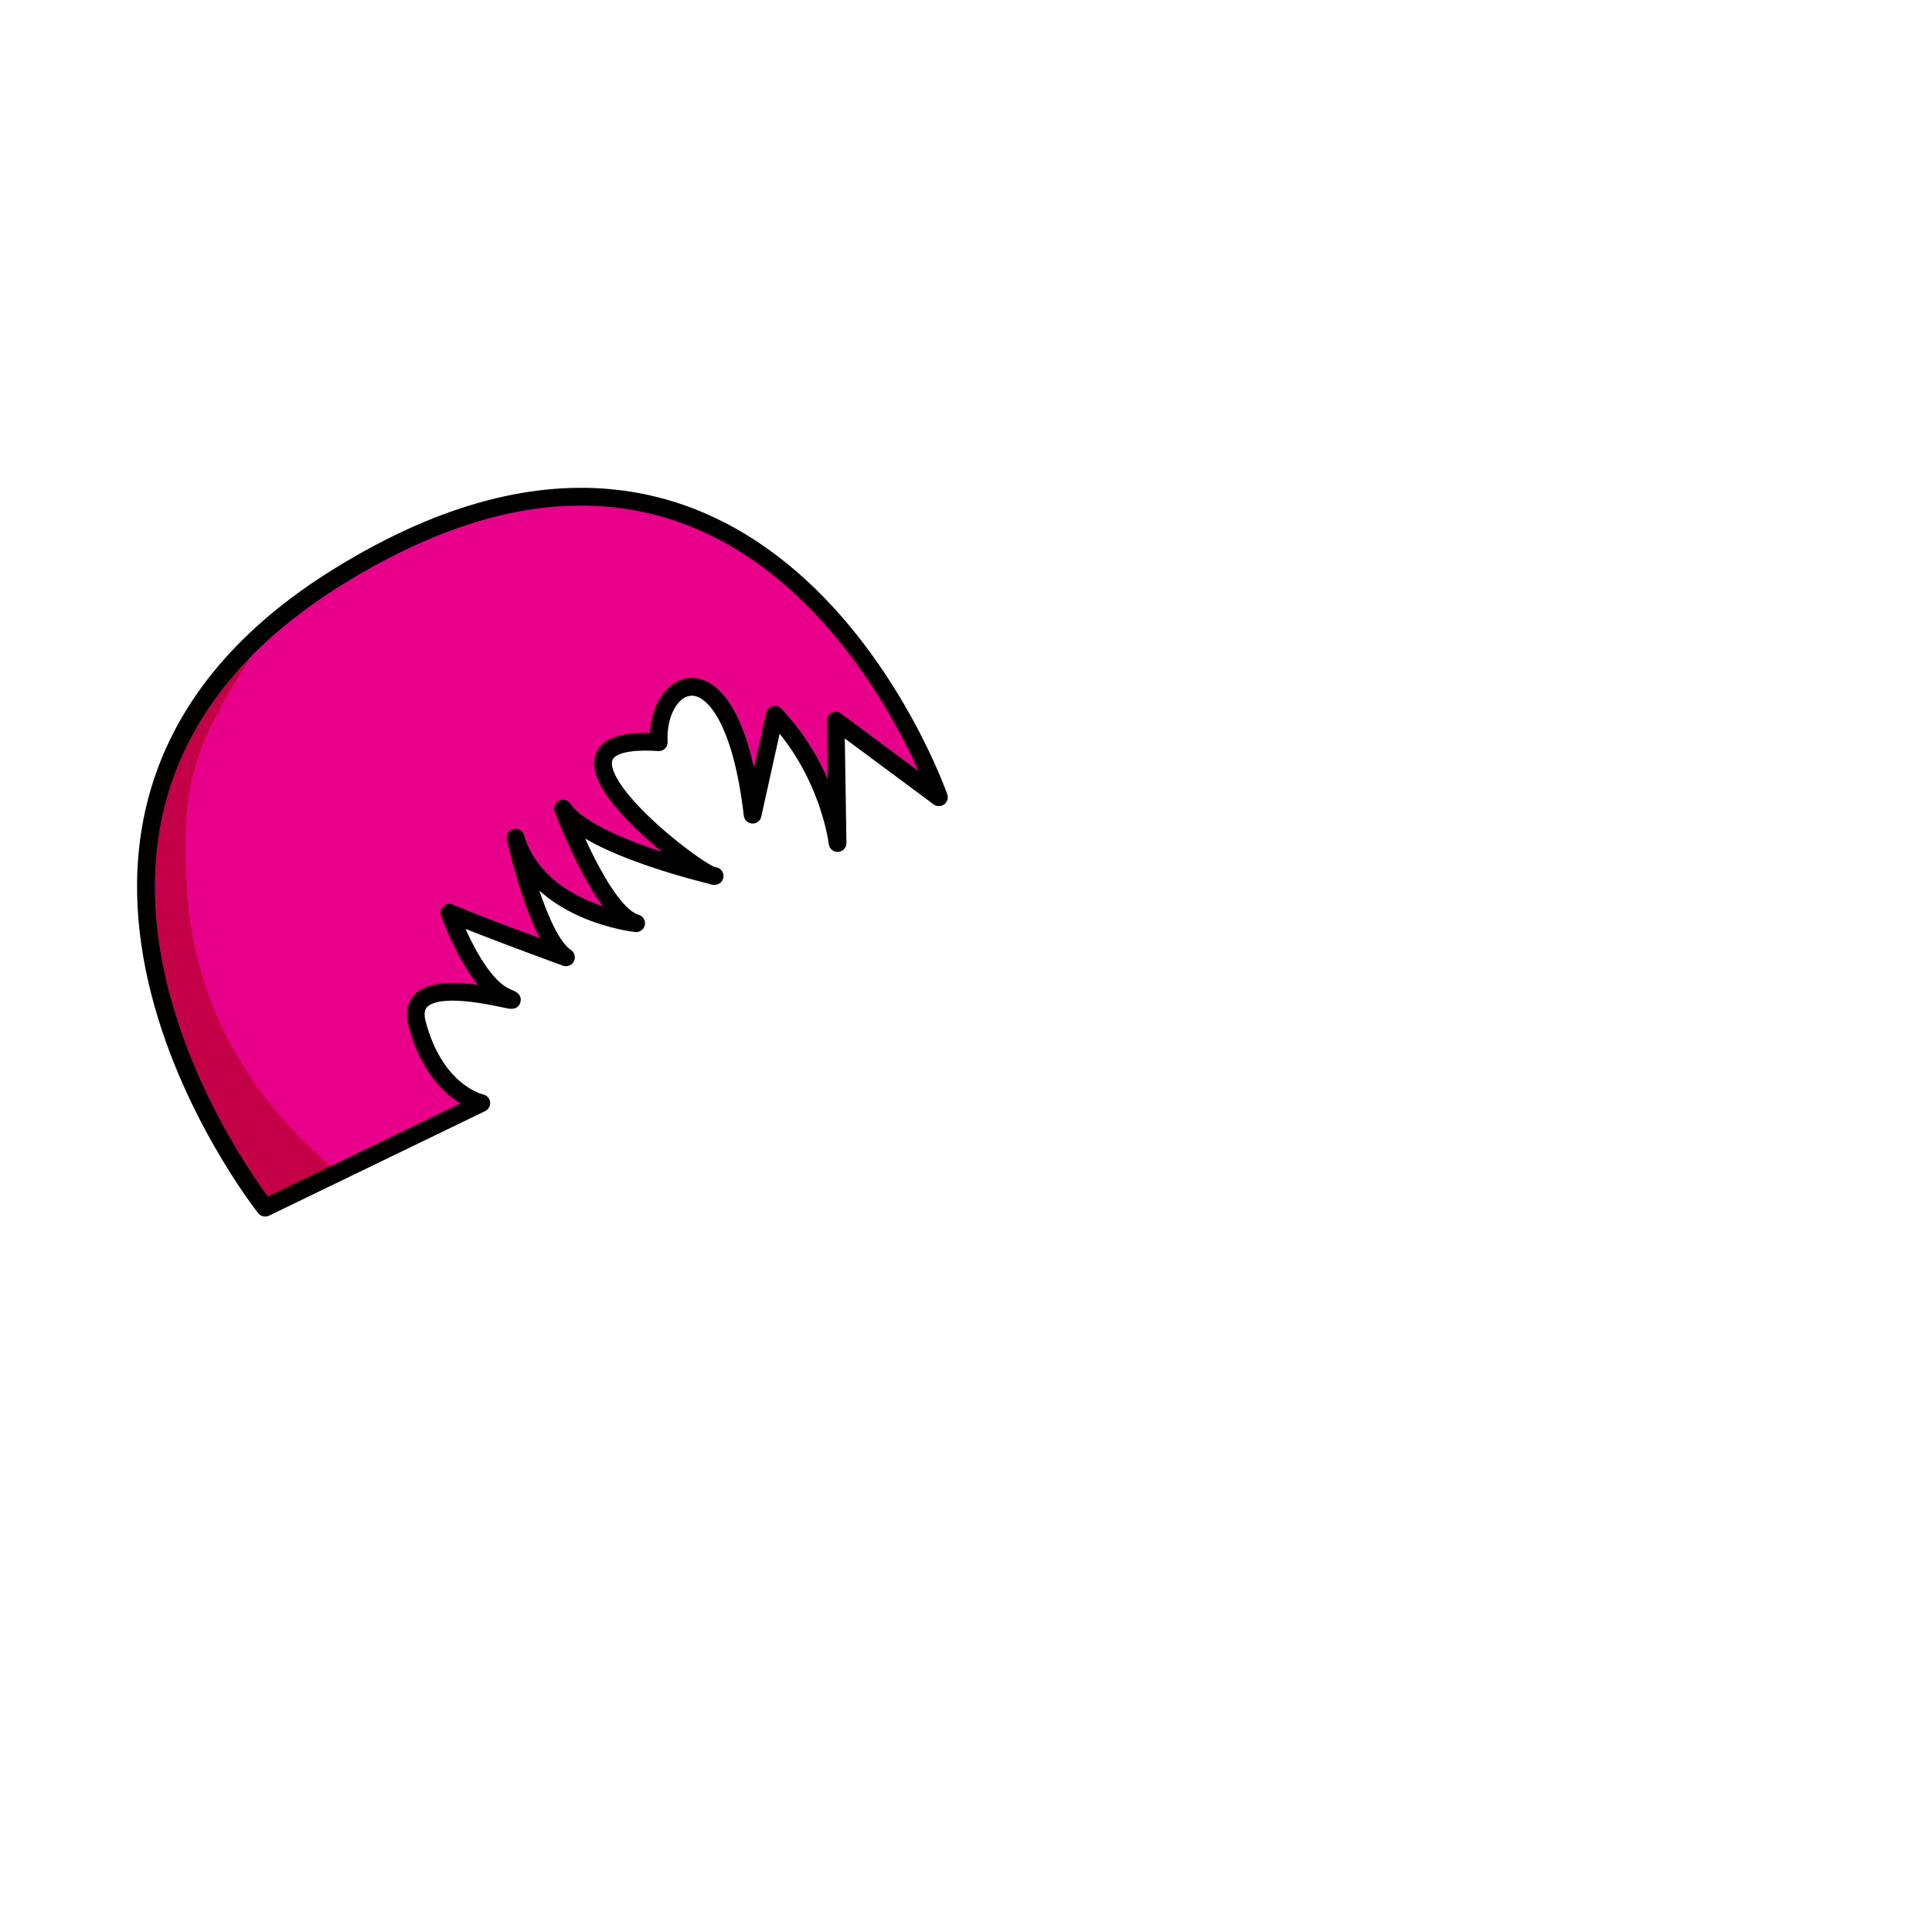 <svg width="2000" height="2000" viewBox="0 0 2000 2000" fill="none" xmlns="http://www.w3.org/2000/svg">
<g clip-path="url(#clip0_2_994)">
<mask id="mask0_2_994" style="mask-type:luminance" maskUnits="userSpaceOnUse" x="0" y="0" width="2000" height="2000">
<path d="M2000 0H0V2000H2000V0Z" fill="white"/>
</mask>
<g mask="url(#mask0_2_994)">
<path d="M779.11 843.36L802.06 739.93C823.61 738.99 867.06 872.71 867.06 872.71L865.08 746.03L971.95 825.3C971.95 825.3 768.74 306.73 340.03 603.79C-47.7 872.38 274.51 1250.21 274.51 1250.21L498.25 1141.95C498.25 1141.95 451.15 1132.25 431.84 1060.04C414.55 995.38 559.92 1047.44 524.33 1032.33C491 1018.18 465.26 944.9 465.26 944.9C501.09 964.74 585.9 991.04 585.9 991.04C556.28 971.62 533.6 867.09 533.6 867.09C559.96 937.52 658.53 955.75 658.53 955.75C623.4 946.18 582.79 837.07 582.79 837.07C609.46 876.78 739.8 906.87 739.8 906.87C739.8 906.87 538.77 779.19 681.98 768.35C676.6 714.67 757.71 654.07 779.13 843.37L779.11 843.36Z" fill="#E9008A"/>
<path d="M282.33 645.23C-6.72 909.75 274.5 1250.21 274.5 1250.21L357.19 1219.92C299.82 1172.58 202.68 1080.16 193.33 918C186.79 804.55 200.53 768.2 282.33 645.24V645.23Z" fill="#C40047"/>
<path d="M779.11 843.36L802.06 739.93C858.66 799.49 867.06 872.711 867.06 872.711L865.08 746.031L971.95 825.31C971.95 825.31 797.16 321.88 352.09 595.74C-49.39 842.79 274.5 1250.21 274.5 1250.21L498.24 1141.95C498.24 1141.95 451.14 1132.25 431.83 1060.04C414.54 995.381 559.91 1047.44 524.32 1032.33C490.99 1018.18 465.25 944.901 465.25 944.901C498.93 959.361 585.89 991.04 585.89 991.04C556.27 971.62 533.59 867.091 533.59 867.091C556.99 944.961 658.52 955.75 658.52 955.75C623.39 946.18 582.78 837.07 582.78 837.07C609.45 876.78 739.79 906.87 739.79 906.87C728.91 910.36 528.29 758.32 681.97 768.35C678.12 699.35 757.7 660.82 779.12 843.37L779.11 843.36Z" stroke="black" stroke-width="18.34" stroke-linecap="round" stroke-linejoin="round"/>
</g>
</g>
<defs>
<clipPath id="clip0_2_994">
<rect width="2000" height="2000" fill="white"/>
</clipPath>
</defs>
</svg>
